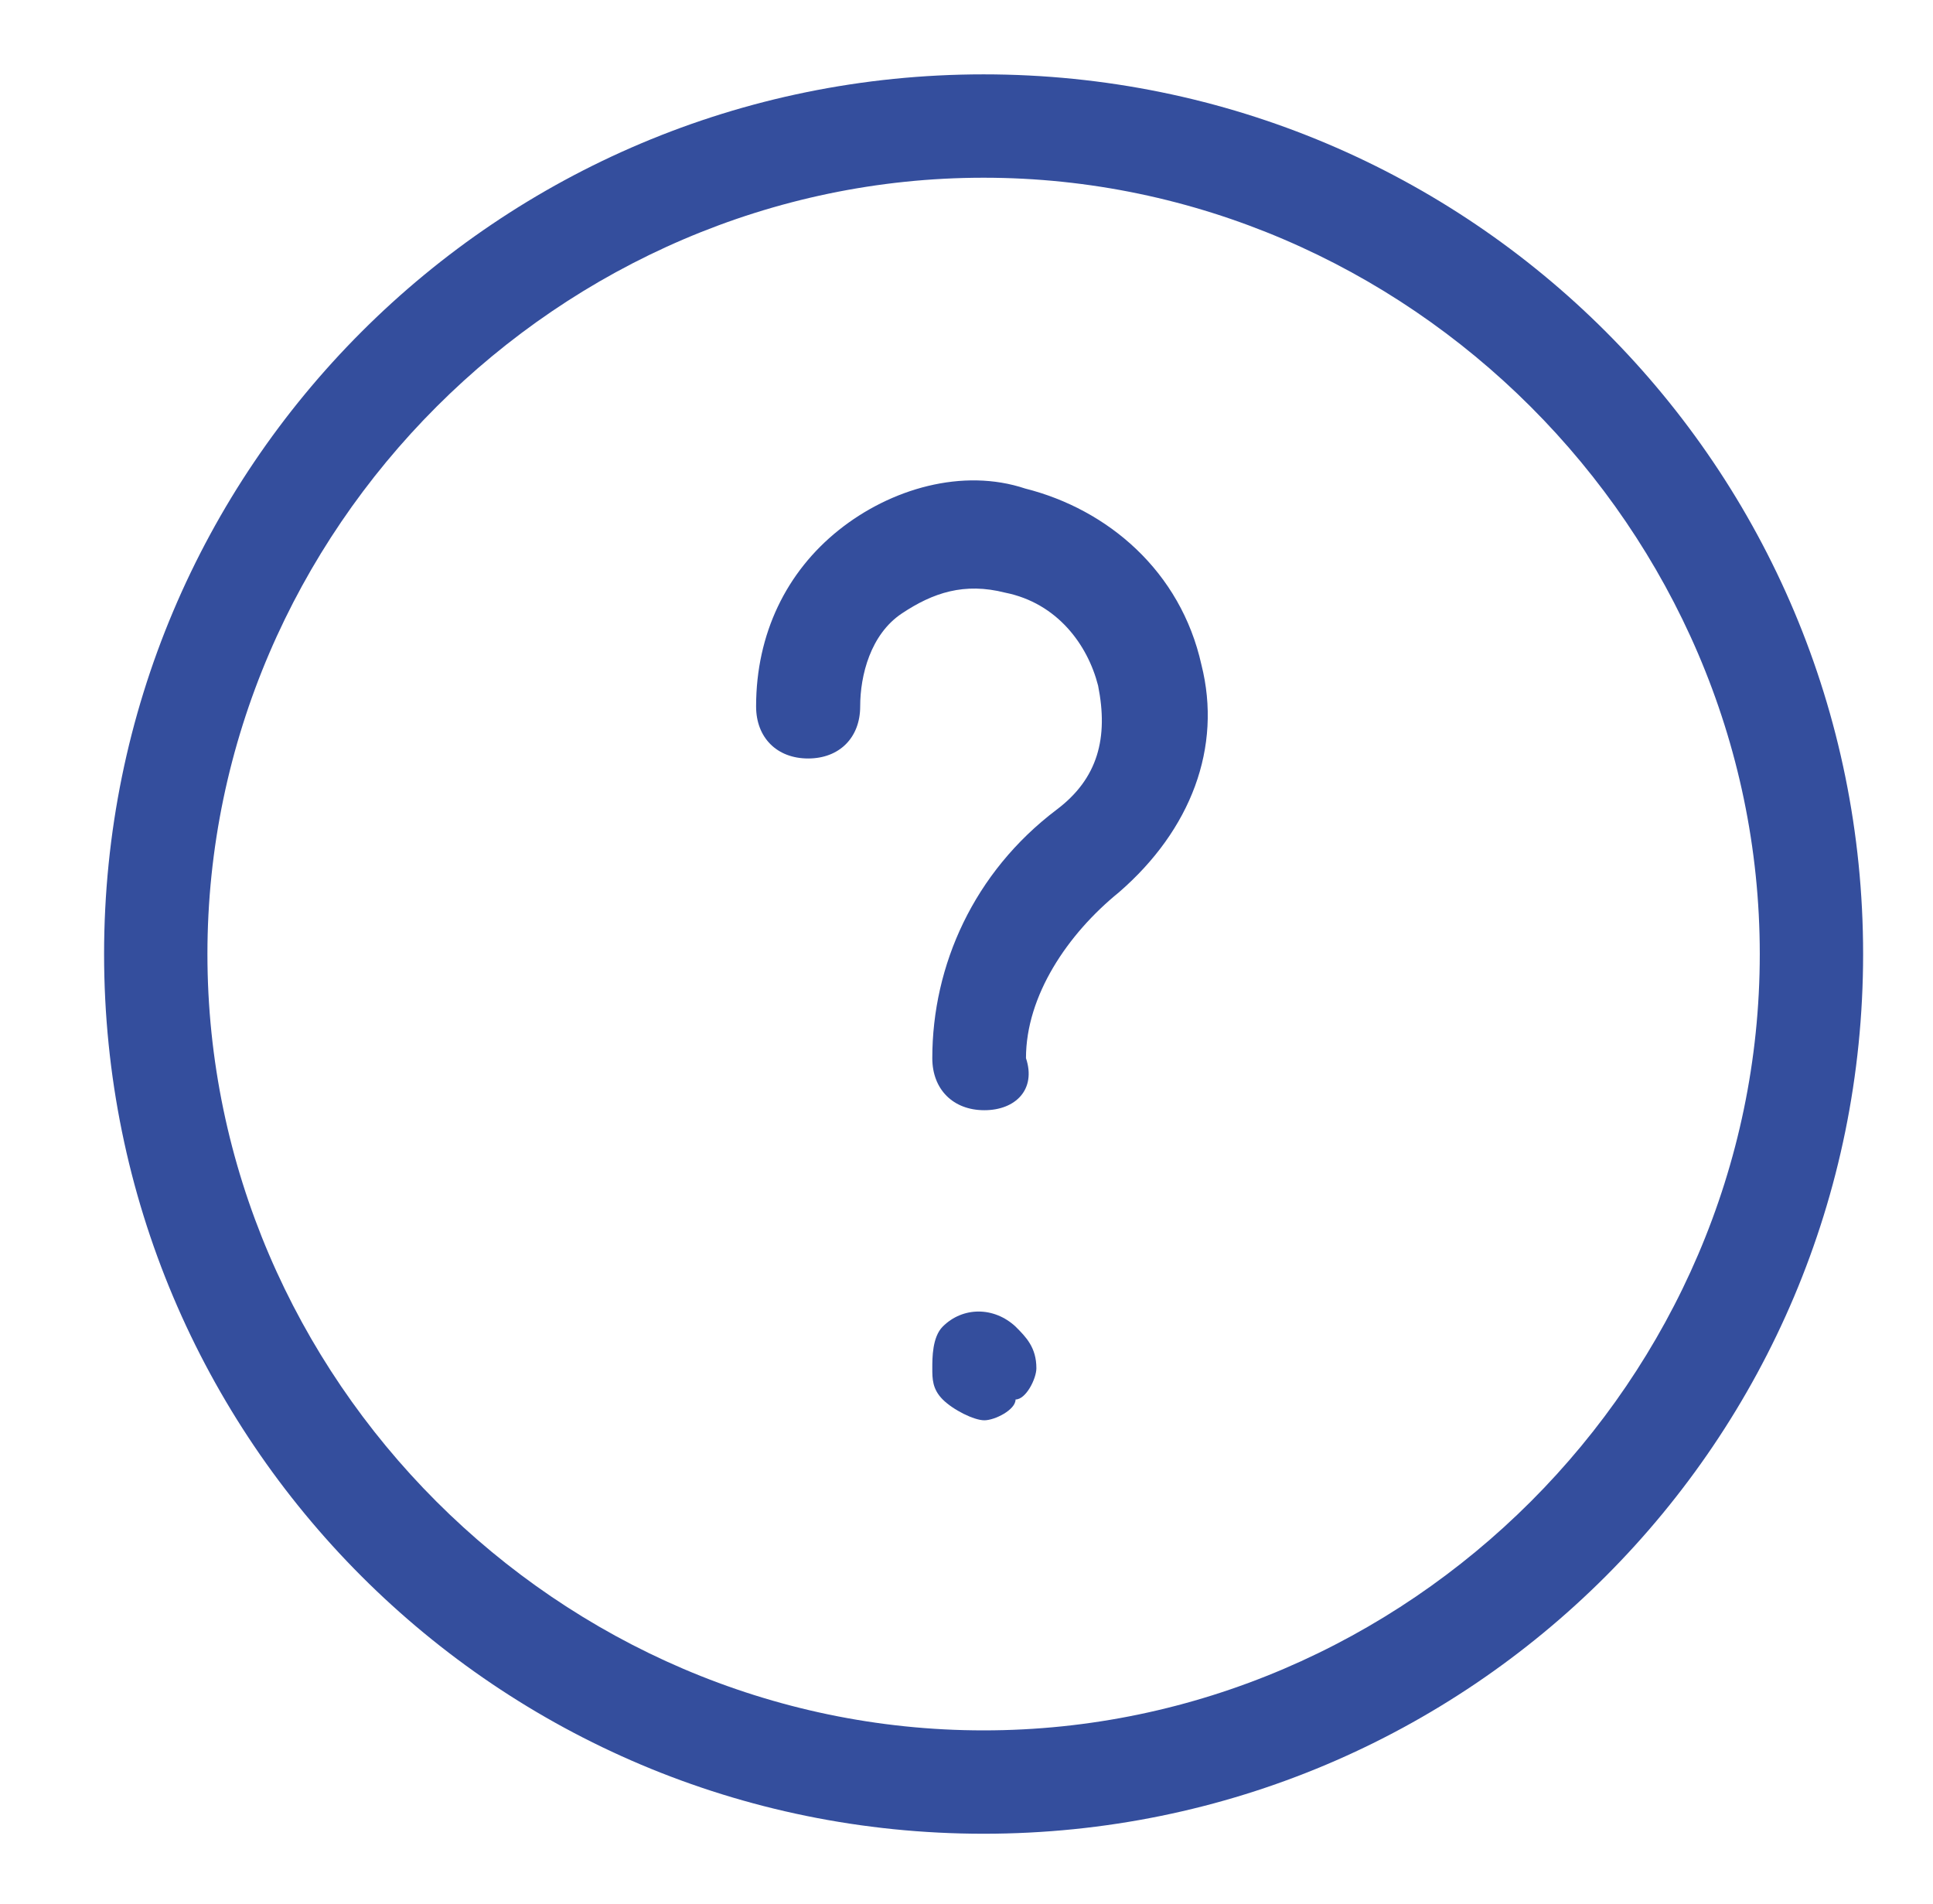 <?xml version="1.0" encoding="utf-8"?>
<!-- Generator: Adobe Illustrator 21.0.0, SVG Export Plug-In . SVG Version: 6.00 Build 0)  -->
<svg version="1.1" id="Слой_1" xmlns="http://www.w3.org/2000/svg" xmlns:xlink="http://www.w3.org/1999/xlink" x="0px" y="0px"
	 viewBox="0 0 260 256" enable-background="new 0 0 260 256" xml:space="preserve">
<g>
	<path fill="#344E9D" d="M137.9,65.7c-8.4-2.8-18.1,0-25.1,5.6c-7,5.6-11.1,13.9-11.1,23.7c0,4.2,2.8,7,7,7c4.2,0,7-2.8,7-7
		c0-4.2,1.4-9.7,5.6-12.5c4.2-2.8,8.4-4.2,13.9-2.8c7,1.4,11.1,7,12.5,12.5c1.4,7,0,12.5-5.6,16.7c-11.1,8.4-16.7,20.9-16.7,33.4
		c0,4.2,2.8,7,7,7s7-2.8,5.6-7c0-8.4,5.6-16.7,12.5-22.3c9.7-8.4,13.9-19.5,11.1-30.6C158.8,76.8,149,68.5,137.9,65.7L137.9,65.7z
		 M137.9,65.7"/>
	<path fill="#344E9D" d="M126.8,178.4c-1.4,1.4-1.4,4.2-1.4,5.6c0,1.4,0,2.8,1.4,4.2c1.4,1.4,4.2,2.8,5.6,2.8c1.4,0,4.2-1.4,4.2-2.8
		c1.4,0,2.8-2.8,2.8-4.2c0-2.8-1.4-4.2-2.8-5.6C133.7,175.7,129.5,175.7,126.8,178.4L126.8,178.4z M126.8,178.4"/>
	<path fill="#344E9D" d="M132.3,10C66.9,10,14,62.9,14,128.3s52.9,118.3,118.3,118.3s118.3-52.9,118.3-118.3S197.8,10,132.3,10
		L132.3,10z M132.3,232.7c-57.1,0-104.4-47.3-104.4-104.4S75.3,23.9,132.3,23.9s104.4,47.3,104.4,104.4S189.4,232.7,132.3,232.7
		L132.3,232.7z M132.3,232.7"/>
</g>
</svg>
